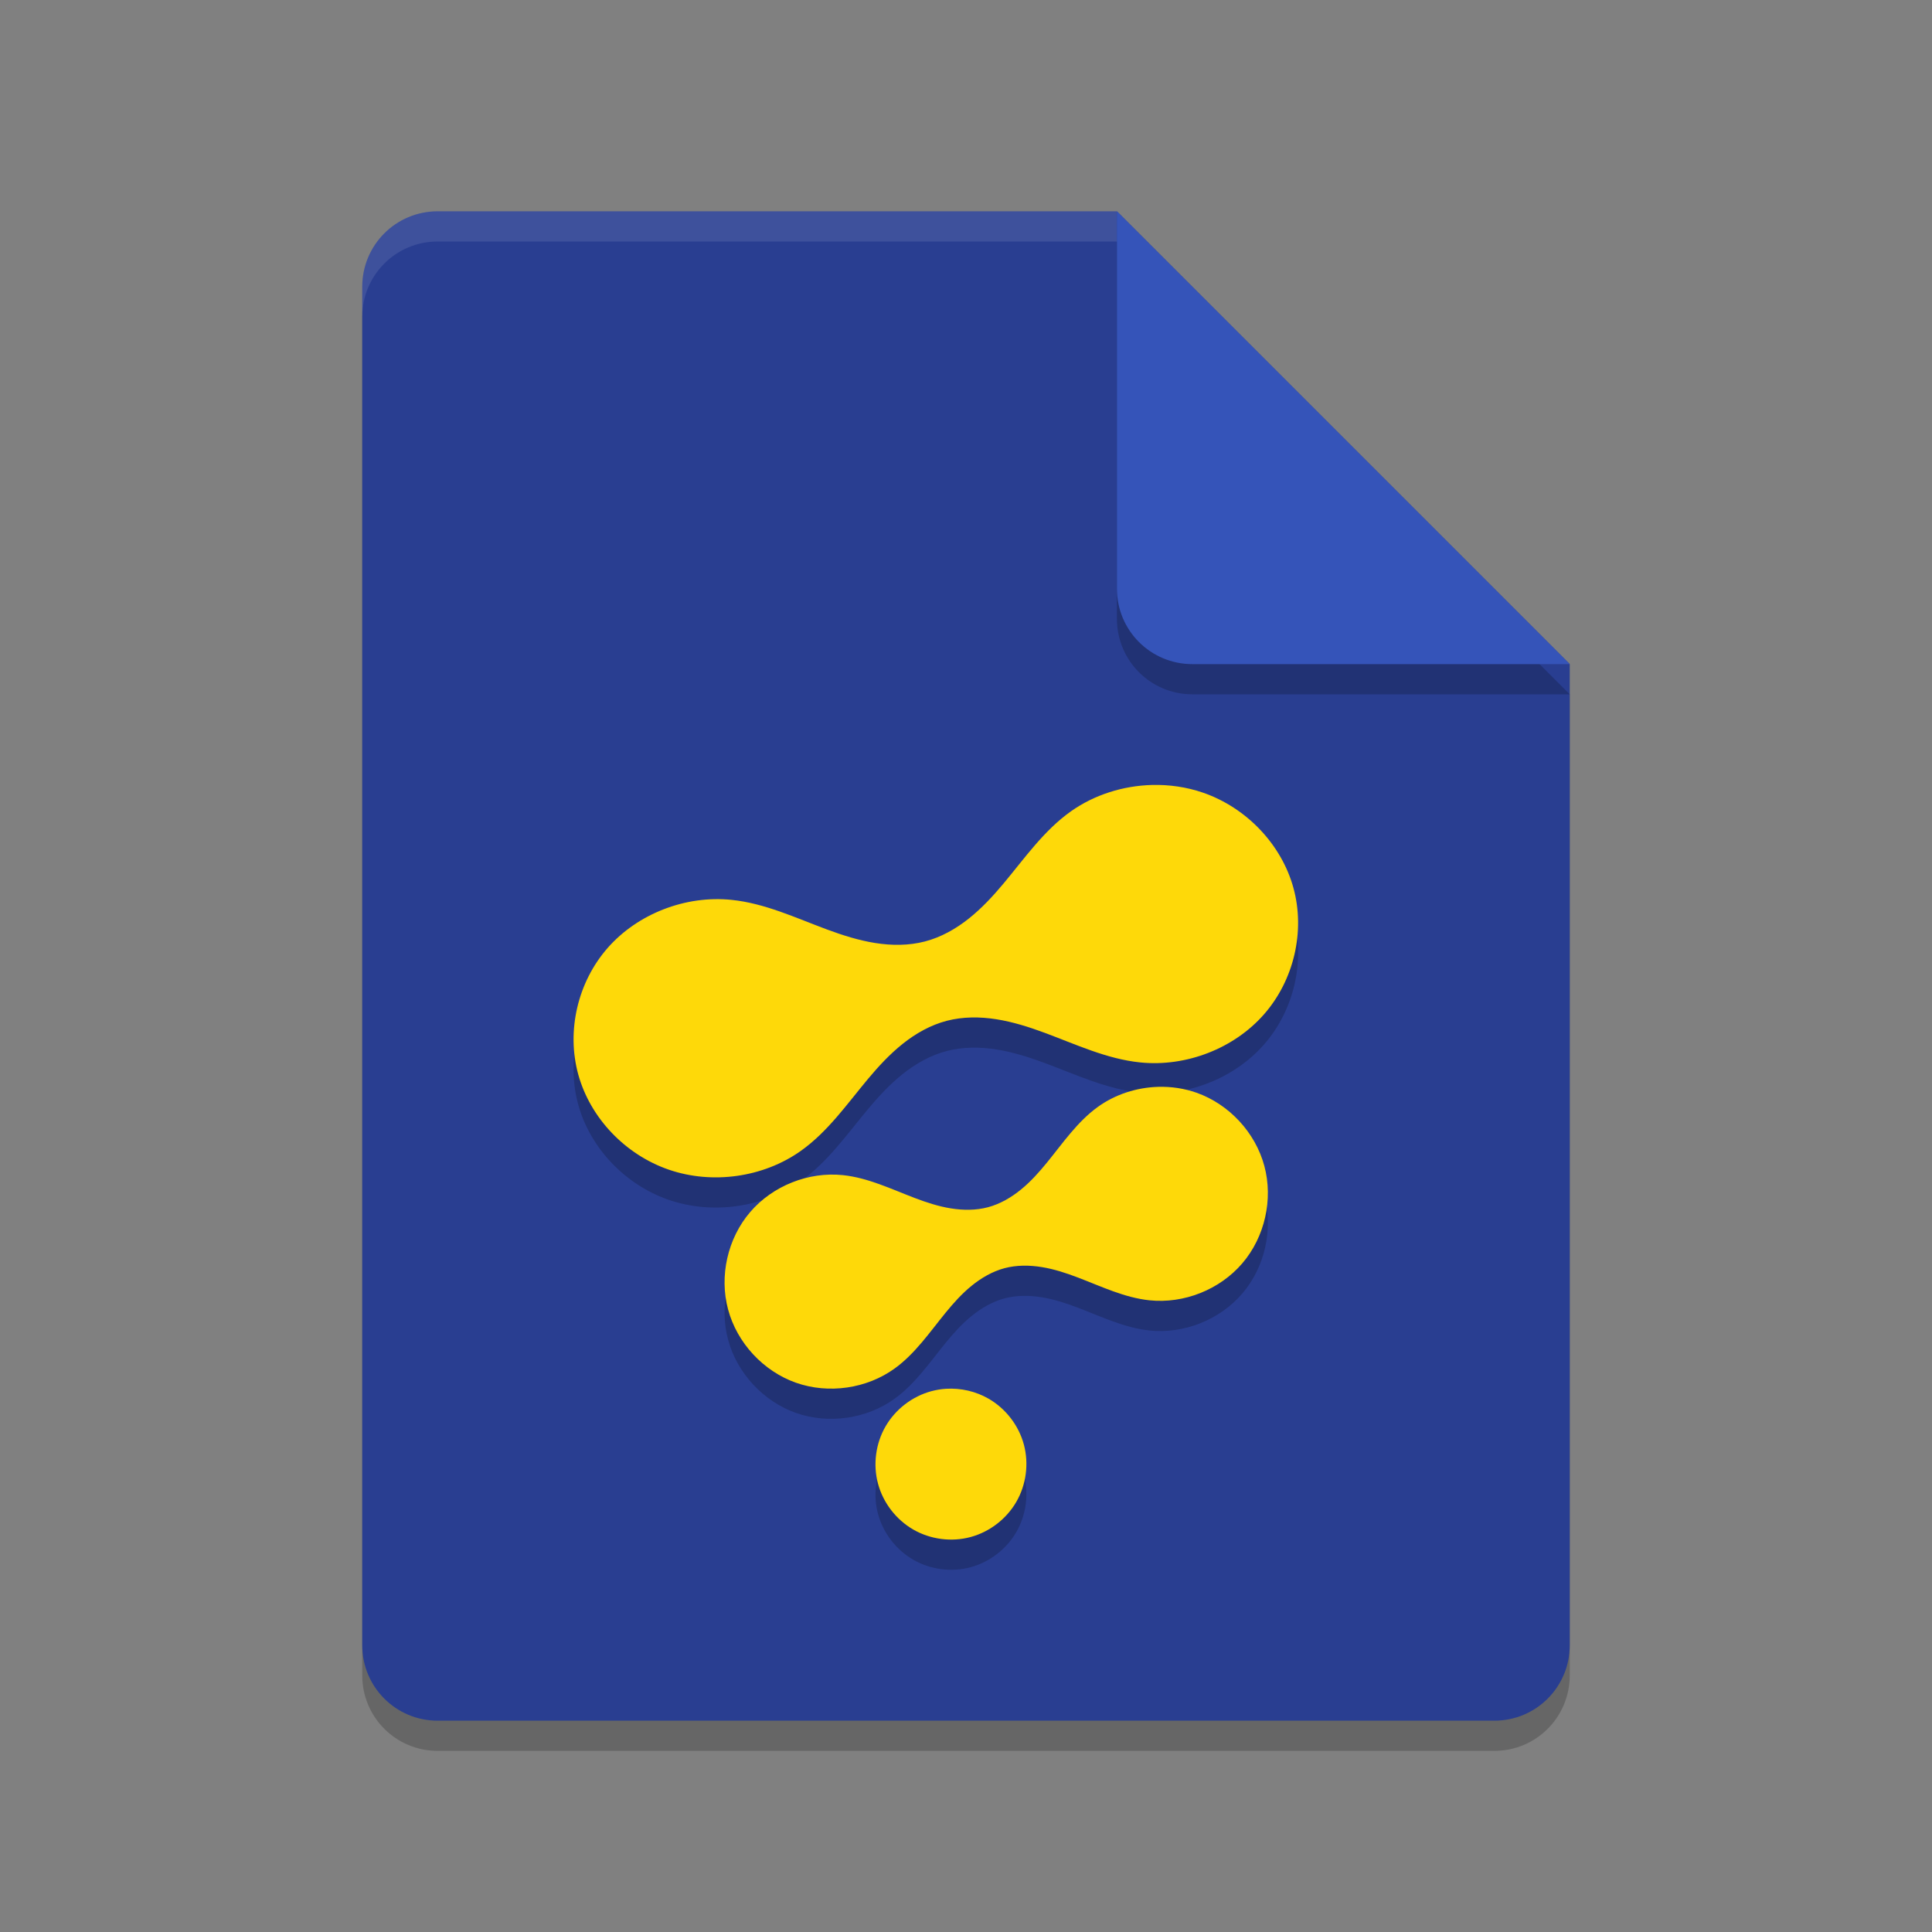 <svg height="64" width="64" xmlns="http://www.w3.org/2000/svg"><rect width="100%" height="100%" fill="#808080" stroke="none"/><path d="m14.5 8c-1.385 0-2.5 1.115-2.5 2.5v45c0 1.385 1.115 2.5 2.5 2.5h35c1.385 0 2.5-1.115 2.5-2.5v-32.5l-15-15z" opacity=".2"/><path d="m14.5 7c-1.385 0-2.5 1.115-2.5 2.5v45c0 1.385 1.115 2.5 2.5 2.5h35c1.385 0 2.5-1.115 2.5-2.5v-32.5l-15-15z" fill="#293e91"/><path d="m52 23-15-15v12.5c0 1.385 1.115 2.5 2.5 2.5z" opacity=".2"/><path d="m14.5 7c-1.385 0-2.5 1.115-2.5 2.5v1c0-1.385 1.115-2.5 2.5-2.5h22.5v-1z" fill="#fff" opacity=".1"/><path d="m52 22-15-15v12.5c0 1.385 1.115 2.5 2.5 2.5z" fill="#3554b9"/><path d="m31.337 47.005c-.163.01-.326.038-.484.08-.633.17-1.19.599-1.518 1.166-.328.567-.42 1.266-.25 1.898.17.633.599 1.19 1.166 1.518.567.328 1.266.42 1.898.25.633-.17 1.19-.599 1.518-1.166.328-.567.42-1.266.25-1.898-.17-.633-.599-1.19-1.166-1.518-.425-.246-.924-.36-1.414-.33zm7.033-10.002c-.717.02-1.429.249-2.01.67-.673.488-1.151 1.192-1.676 1.836-.263.322-.541.634-.863.896-.322.263-.69.478-1.092.586-.402.107-.828.104-1.238.037-.411-.067-.809-.198-1.197-.346-.777-.296-1.542-.667-2.369-.754-1.142-.12-2.33.353-3.076 1.225-.746.871-1.028 2.118-.73 3.225.297 1.107 1.164 2.043 2.246 2.426 1.082.382 2.349.199 3.277-.475.673-.488 1.151-1.192 1.676-1.836.263-.322.541-.634.863-.896s.69-.478 1.092-.586c.402-.107.828-.104 1.238-.037.411.067.809.198 1.197.346.777.296 1.542.667 2.369.754 1.142.12 2.33-.353 3.076-1.225.746-.871 1.028-2.118.73-3.225-.297-1.107-1.164-2.043-2.246-2.426-.406-.143-.838-.207-1.268-.195zm-.211-10c-.956.026-1.906.324-2.68.871-.897.635-1.532 1.551-2.232 2.389-.35.419-.723.822-1.152 1.164s-.919.62-1.455.76c-.536.14-1.103.138-1.65.051-.547-.087-1.079-.257-1.598-.449-1.037-.385-2.057-.867-3.16-.98-1.522-.156-3.107.459-4.102 1.592-.994 1.133-1.371 2.752-.975 4.191.396 1.439 1.555 2.657 2.998 3.154 1.443.497 3.131.259 4.369-.617.897-.635 1.532-1.551 2.232-2.389.35-.419.723-.822 1.152-1.164.429-.342.919-.62 1.455-.76.536-.14 1.103-.138 1.65-.051.547.087 1.079.257 1.598.449 1.037.385 2.057.867 3.16.98 1.522.156 3.107-.459 4.102-1.592.994-1.133 1.371-2.752.975-4.191-.396-1.439-1.555-2.657-2.998-3.154-.541-.186-1.116-.269-1.689-.254z" opacity=".2"/><path d="m31.337 46.005c-.163.01-.326.038-.484.08-.633.17-1.19.599-1.518 1.166-.328.567-.42 1.266-.25 1.898.17.633.599 1.19 1.166 1.518.567.328 1.266.42 1.898.25.633-.17 1.19-.599 1.518-1.166.328-.567.42-1.266.25-1.898-.17-.633-.599-1.19-1.166-1.518-.425-.246-.924-.36-1.414-.33zm7.033-10.002c-.717.02-1.429.249-2.01.67-.673.488-1.151 1.192-1.676 1.836-.263.322-.541.634-.863.896-.322.263-.69.478-1.092.586-.402.107-.828.104-1.238.037-.411-.067-.809-.198-1.197-.346-.777-.296-1.542-.667-2.369-.754-1.142-.12-2.33.353-3.076 1.225-.746.871-1.028 2.118-.73 3.225.297 1.107 1.164 2.043 2.246 2.426 1.082.382 2.349.199 3.277-.475.673-.488 1.151-1.192 1.676-1.836.263-.322.541-.634.863-.896s.69-.478 1.092-.586c.402-.107.828-.104 1.238-.037.411.067.809.198 1.197.346.777.296 1.542.667 2.369.754 1.142.12 2.33-.353 3.076-1.225.746-.871 1.028-2.118.73-3.225-.297-1.107-1.164-2.043-2.246-2.426-.406-.143-.838-.207-1.268-.195zm-.211-10c-.956.026-1.906.324-2.68.871-.897.635-1.532 1.551-2.232 2.389-.35.419-.723.822-1.152 1.164s-.919.62-1.455.76c-.536.14-1.103.138-1.65.051-.547-.087-1.079-.257-1.598-.449-1.037-.385-2.057-.867-3.16-.98-1.522-.156-3.107.459-4.102 1.592-.994 1.133-1.371 2.752-.975 4.191.396 1.439 1.555 2.657 2.998 3.154 1.443.497 3.131.259 4.369-.617.897-.635 1.532-1.551 2.232-2.389.35-.419.723-.822 1.152-1.164.429-.342.919-.62 1.455-.76.536-.14 1.103-.138 1.65-.051.547.087 1.079.257 1.598.449 1.037.385 2.057.867 3.16.98 1.522.156 3.107-.459 4.102-1.592.994-1.133 1.371-2.752.975-4.191-.396-1.439-1.555-2.657-2.998-3.154-.541-.186-1.116-.269-1.689-.254z" fill="#fed909"/></svg>